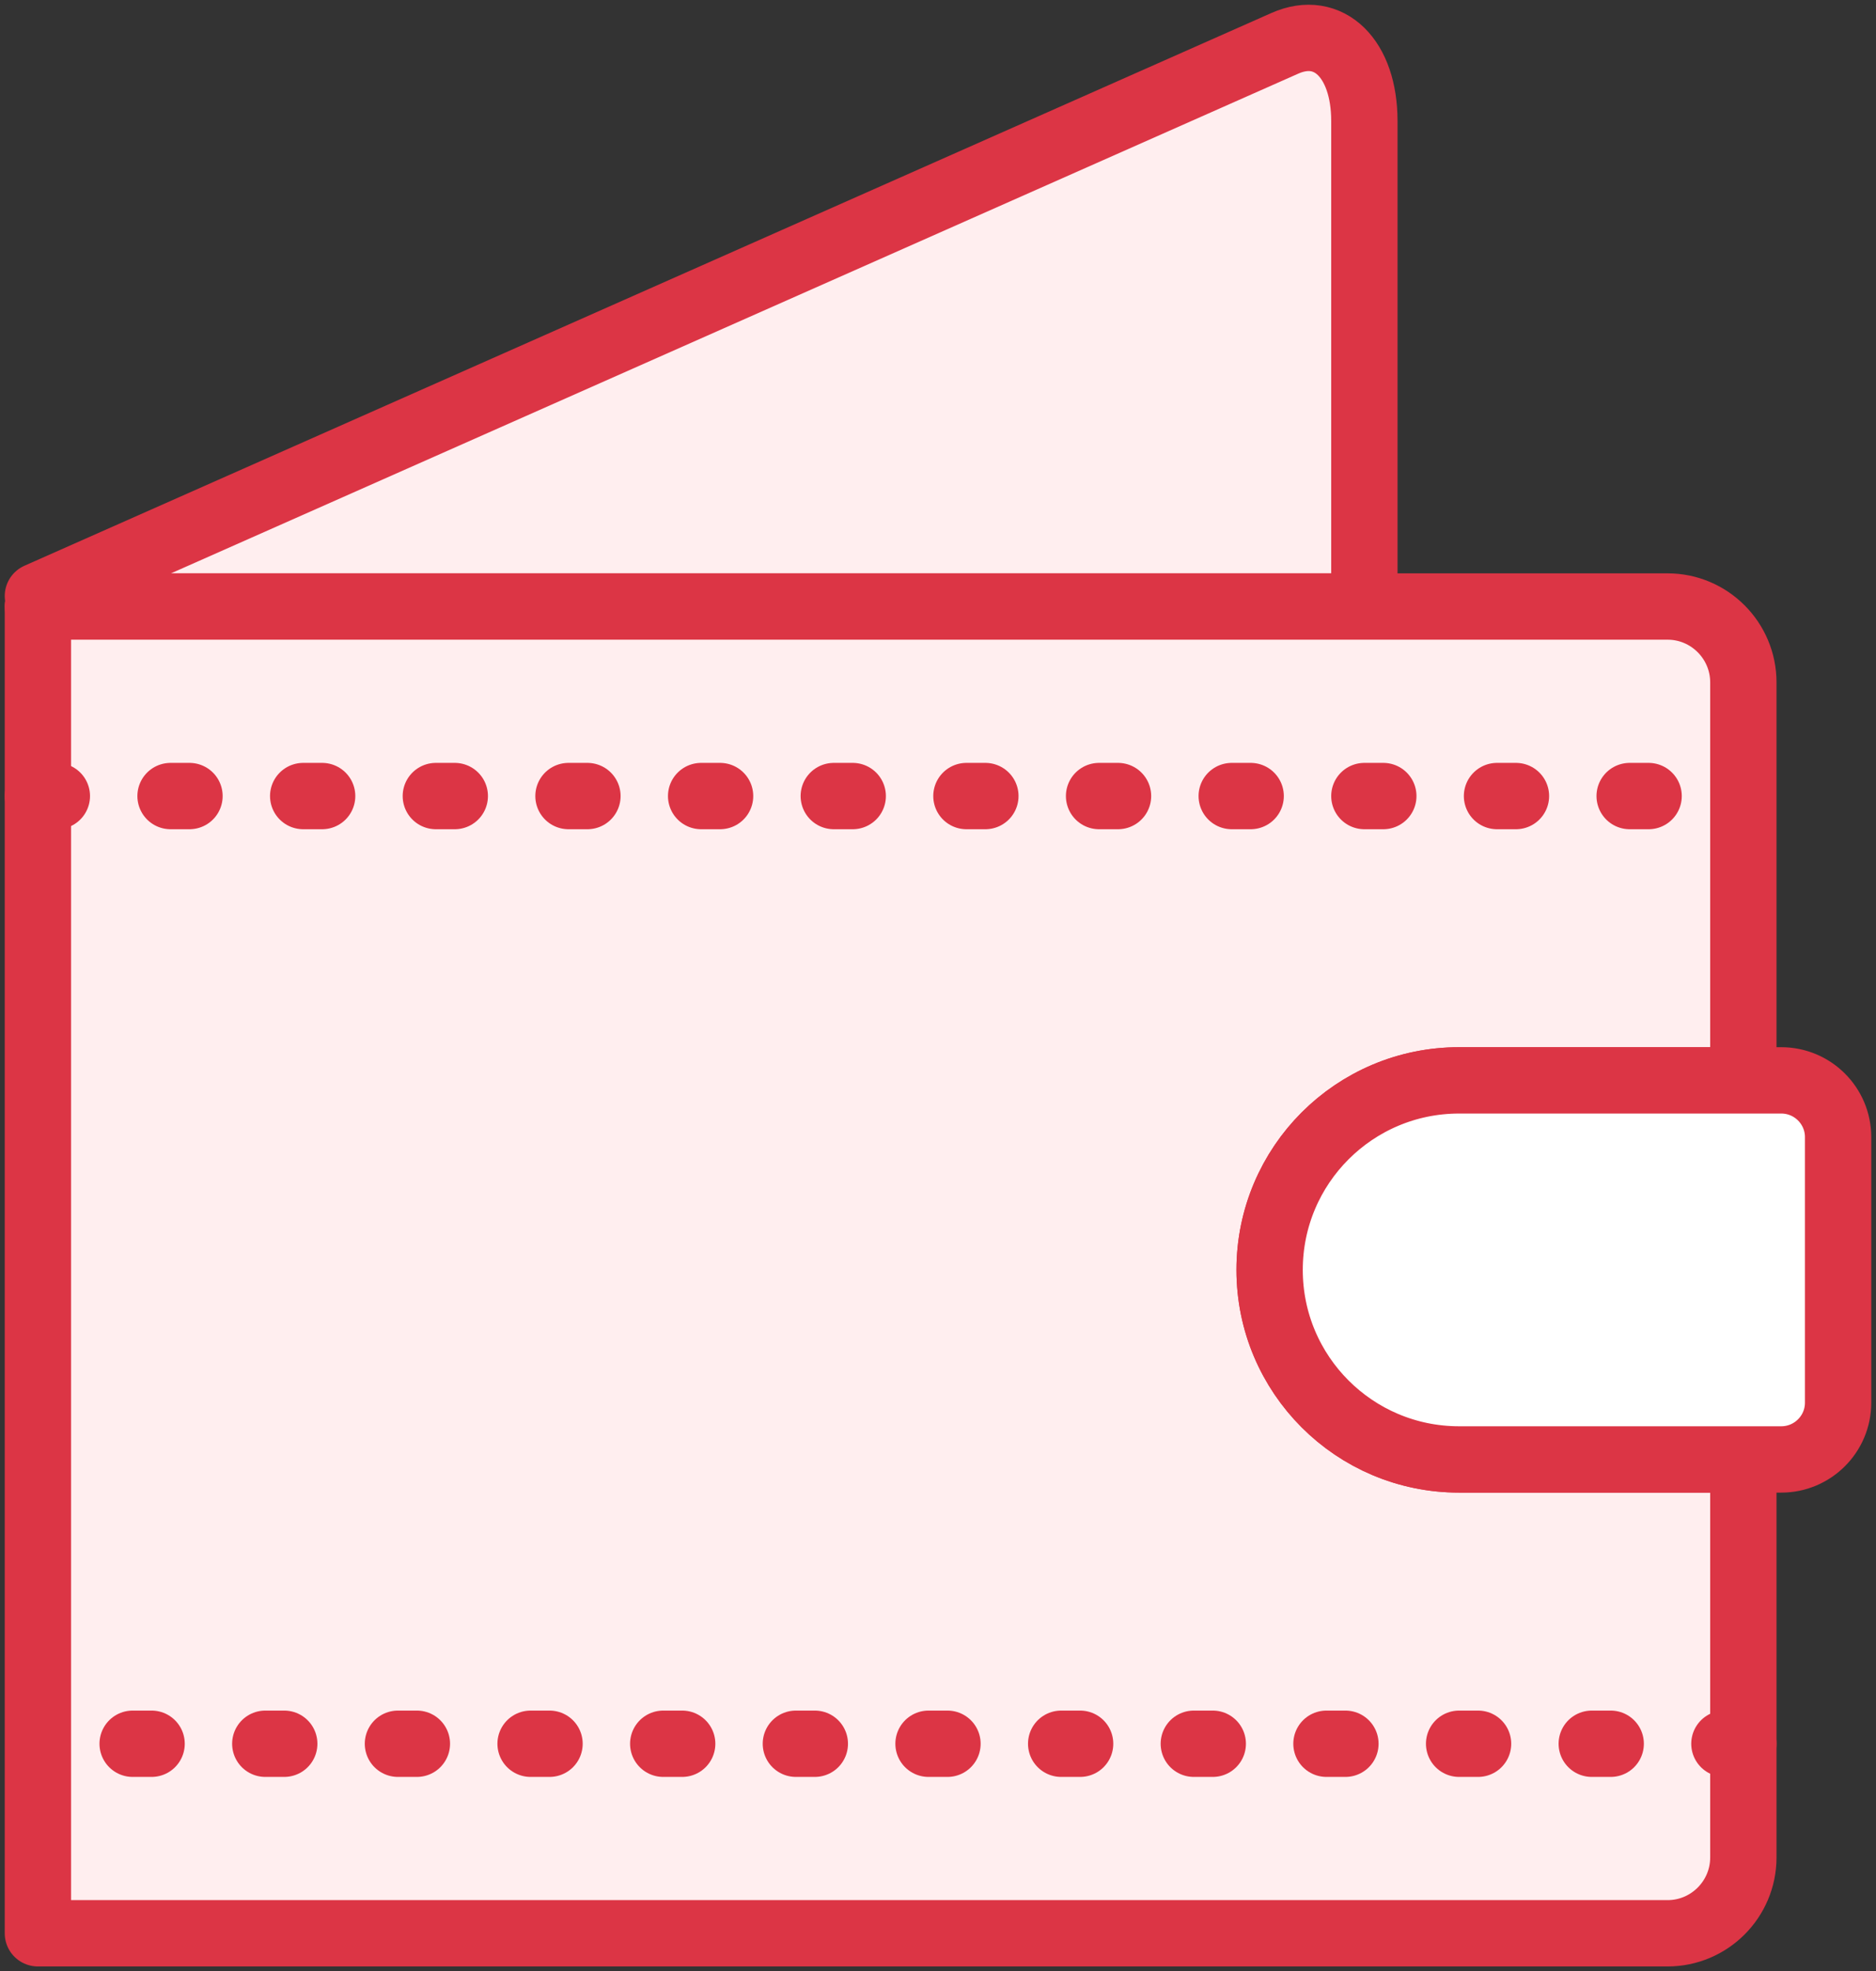 <?xml version="1.0" encoding="UTF-8"?>
<svg width="99px" height="104px" viewBox="0 0 99 104" version="1.1" xmlns="http://www.w3.org/2000/svg" xmlns:xlink="http://www.w3.org/1999/xlink">
    <rect x="0" y="0" width="99" height="104" fill="#333333" stroke="none"/>
    <!-- Generator: Sketch 46.2 (44496) - http://www.bohemiancoding.com/sketch -->
    <title>e-commerce-4</title>
    <desc>Created with Sketch.</desc>
    <defs></defs>
    <g id="ALL" stroke="none" stroke-width="1" fill="none" fill-rule="evenodd" stroke-linecap="round" stroke-linejoin="round">
        <g id="Primary" transform="translate(-3700, -1998)" stroke="#DC3545" stroke-width="3.5">
            <g id="Group-15" transform="translate(200, 200)">
                <g id="e-commerce-4" transform="translate(3502, 1800)">
                    <path d="M0,30 L70,30 L70,4.386 C70,1.089 68.122,-0.741 65.805,0.285 L0,29.448" id="Layer-1" fill="#FFEEEF"></path>
                    <path d="M90,55 L90,34.002 C90,31.801 88.21,30 86.002,30 L0,30 L0,100 L86.002,100 C88.202,100 90,98.208 90,95.998 L90,75 L75,75 C69.477,75 65,70.524 65,65 C65,59.477 69.475,55 75,55 L90,55 L90,55 Z" id="Layer-2" fill="#FFEEEF"></path>
                    <path d="M90,90 L0,90" id="Layer-3" stroke-dasharray="1,6"></path>
                    <path d="M65,65 C65,59.477 69.475,55 75,55 L92,55 C93.657,55 95,56.343 95,57.994 L95,72.006 C95,73.659 93.653,75 92,75 L75,75 C69.477,75 65,70.524 65,65 L65,65 Z" id="Layer-4" fill="#FFFFFF"></path>
                    <path d="M0,40 L90,40" id="Layer-5" stroke-dasharray="1,6"></path>
                </g>
            </g>
        </g>
    </g>
</svg>
